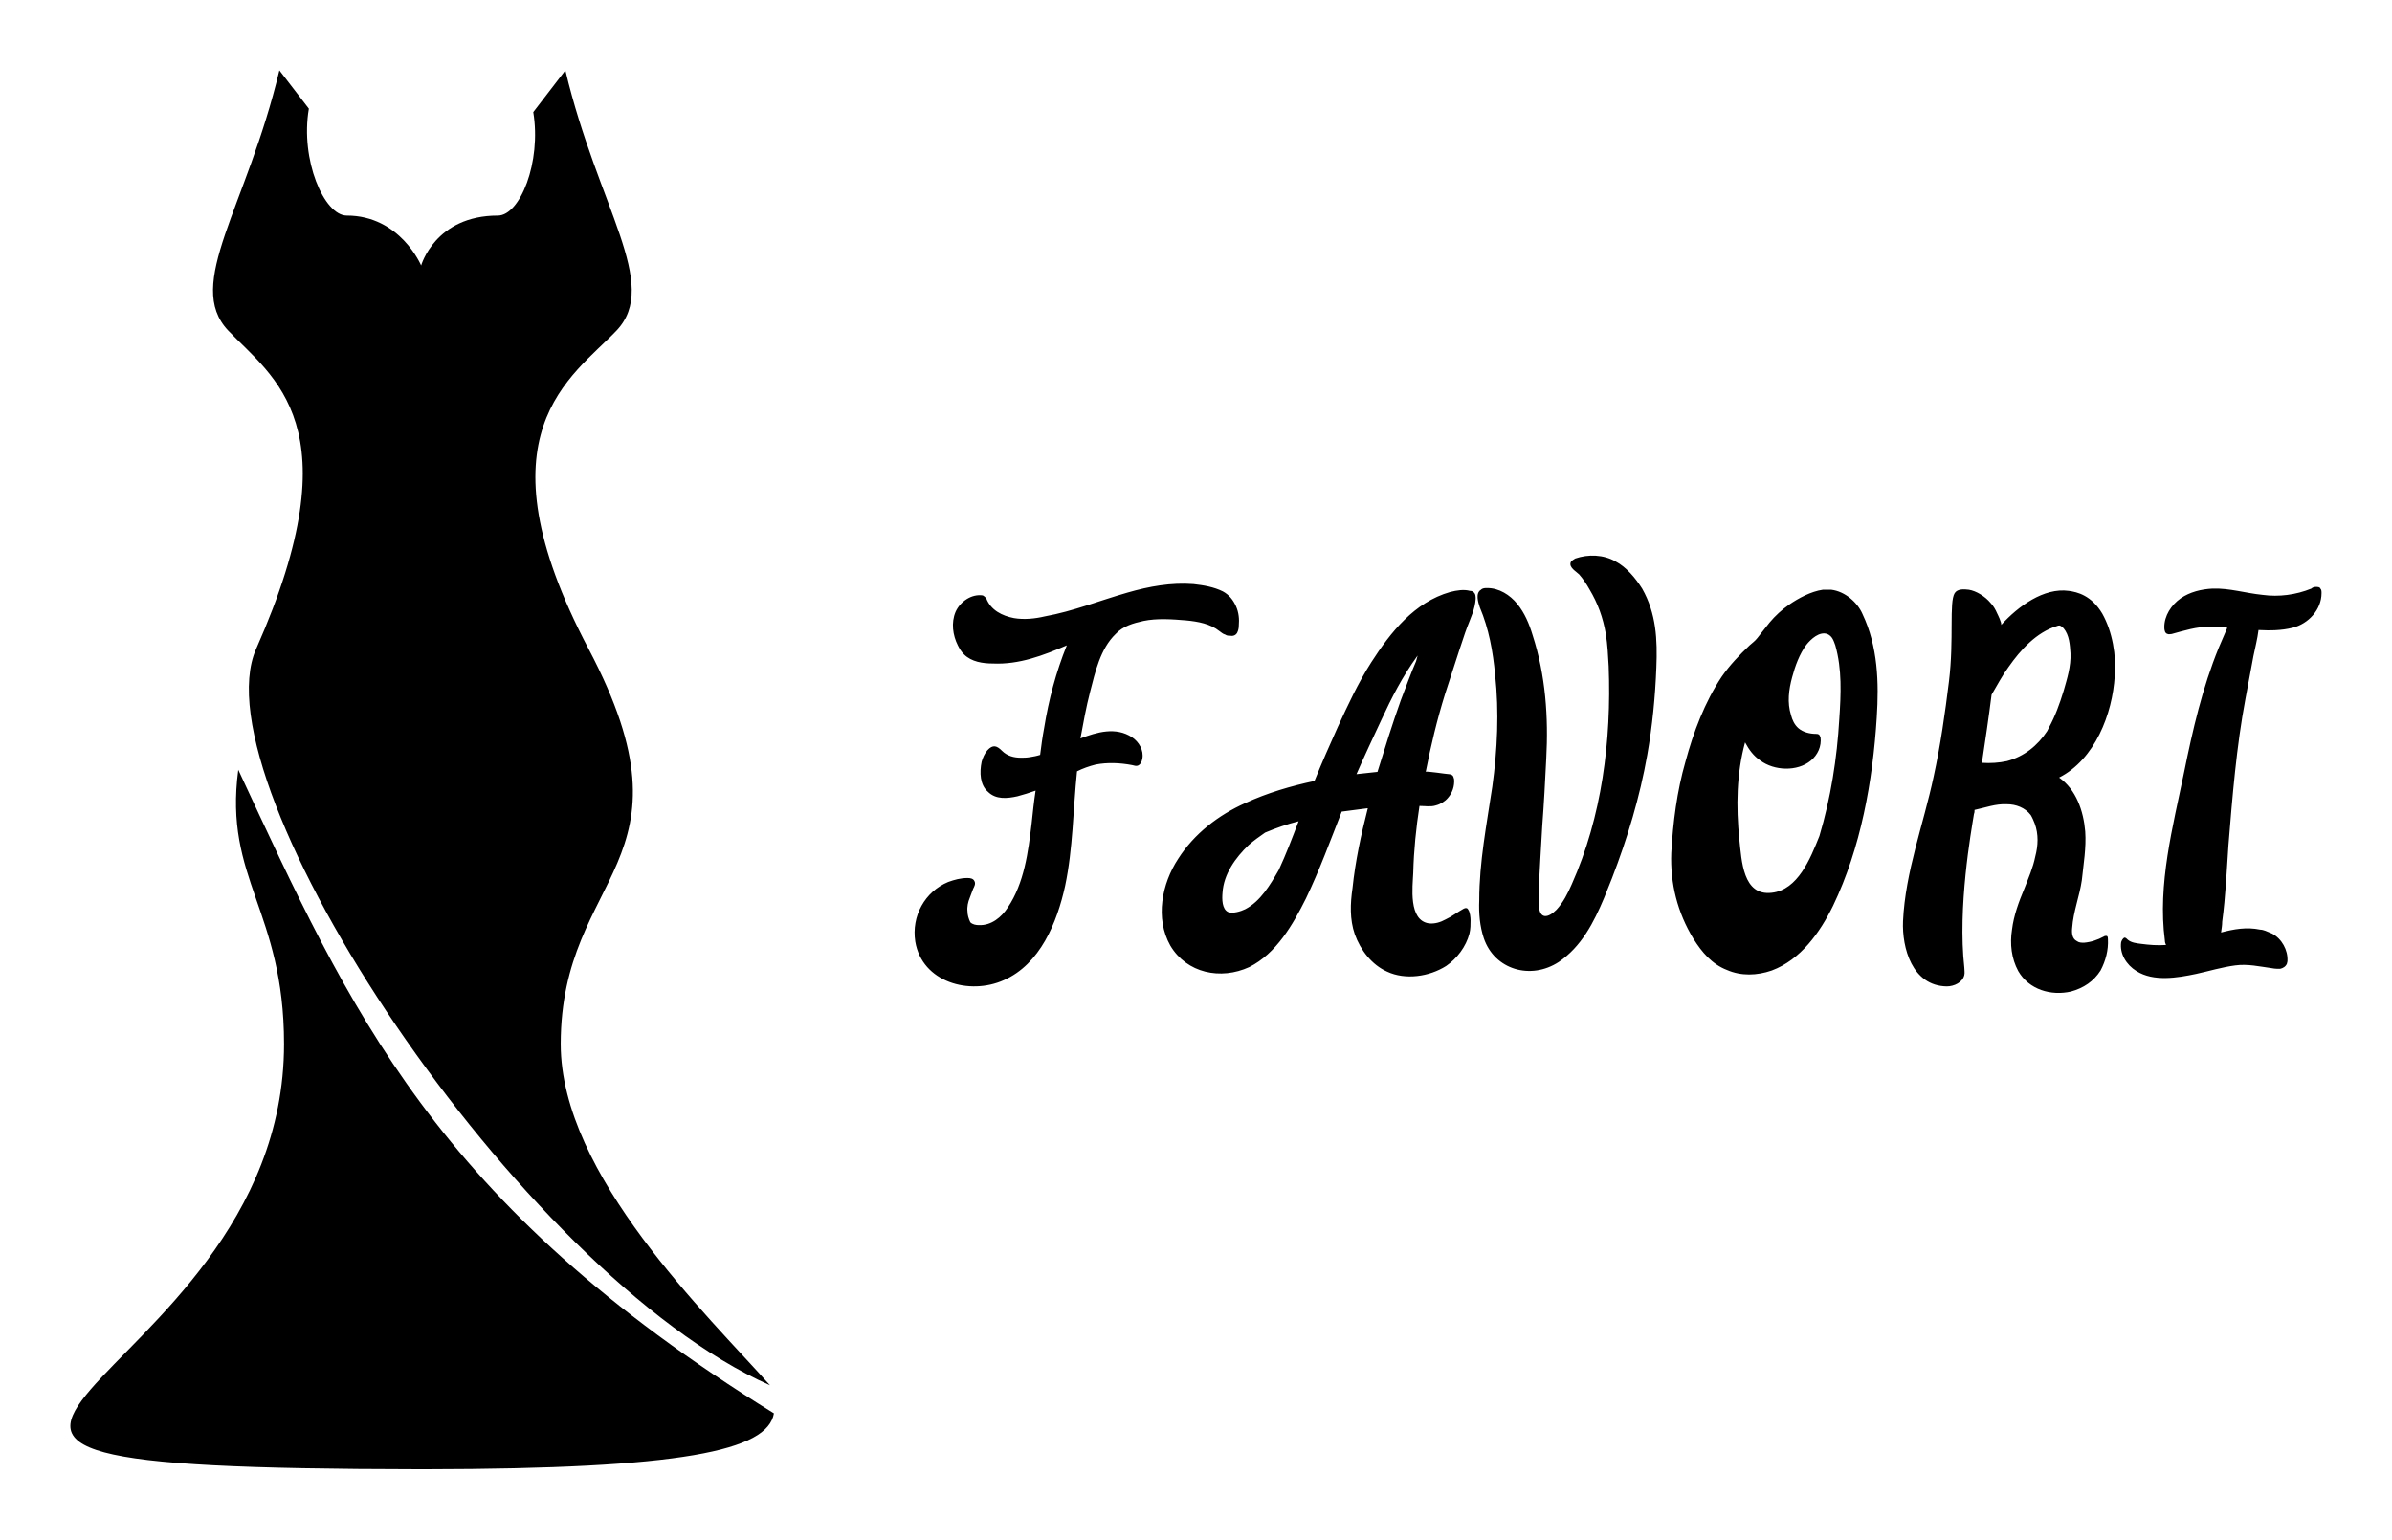 
        <svg xmlns="http://www.w3.org/2000/svg" xmlns:xlink="http://www.w3.org/1999/xlink" version="1.1" width="3187.5" height="2052.12" viewBox="0 0 3187.5 2052.12">
			
			<g transform="scale(9.375) translate(10, 10)">
				<defs id="SvgjsDefs1016"/><g id="SvgjsG1017" featureKey="S6ay6y-0" transform="matrix(1.989,0,0,1.989,-49.725,0)" fill="#000"><g xmlns="http://www.w3.org/2000/svg"><g><path d="M37,50c-1.048,7.799,3.27,10.057,3.27,19.602c0,25.398-40.086,30.333,9.642,30.396V100c0.083,0,0.161-0.001,0.245-0.001    S50.317,100,50.402,100v-0.002c18.305-0.023,24.432-1.323,24.877-3.995C51,81,45,67.179,37,50z"/></g><path d="M38.275,41.361C34,51,57,86,75,94c-4.397-4.956-14.957-15.013-14.957-24.398c0-12.317,10.133-12.792,1.993-28.24   c-8.139-15.448-1.162-19.435,1.993-22.757C67.187,15.282,62.701,9.801,60.376,0l-2.295,2.987c0.592,3.58-0.948,7.395-2.531,7.395   c-4.484,0-5.481,3.571-5.481,3.571s-1.495-3.571-5.316-3.571c-1.618,0-3.335-3.991-2.709-7.642L39.938,0   c-2.325,9.801-6.811,15.282-3.655,18.604C39.438,21.927,45.355,25.398,38.275,41.361z"/></g></g><g id="SvgjsG1018" featureKey="j5pGhi-0" transform="matrix(4.034,0,0,4.034,120.017,34.56)" fill="#000"><path d="M11.32 10.32 c0.1 0.22 0.12 0.46 0.1 0.68 c0 0.1 -0.02 0.18 -0.06 0.26 c-0.06 0.1 -0.16 0.12 -0.26 0.1 c-0.06 0 -0.1 0 -0.16 -0.04 c-0.08 -0.02 -0.14 -0.08 -0.2 -0.12 c-0.32 -0.26 -0.76 -0.34 -1.18 -0.38 c-0.48 -0.04 -1.02 -0.08 -1.5 0.02 c-0.36 0.08 -0.72 0.18 -0.98 0.46 c-0.54 0.52 -0.72 1.34 -0.9 2.04 c-0.14 0.54 -0.24 1.1 -0.34 1.64 c0.58 -0.22 1.24 -0.42 1.82 -0.04 c0.24 0.16 0.42 0.46 0.36 0.76 c-0.02 0.1 -0.06 0.2 -0.16 0.24 c-0.06 0.02 -0.12 0 -0.2 -0.02 c-0.42 -0.08 -0.86 -0.1 -1.28 -0.02 c-0.24 0.06 -0.46 0.14 -0.66 0.24 c-0.14 1.34 -0.14 2.72 -0.42 4.04 c-0.28 1.28 -0.88 2.76 -2.16 3.32 c-1.2 0.54 -2.88 0.08 -3.12 -1.36 c-0.14 -0.9 0.34 -1.76 1.16 -2.1 c0.22 -0.08 0.44 -0.14 0.68 -0.14 c0.1 0 0.2 0.02 0.24 0.1 c0.06 0.1 0 0.2 -0.04 0.28 l-0.12 0.32 c-0.06 0.14 -0.1 0.32 -0.08 0.48 c0 0.12 0.04 0.26 0.1 0.38 c0.08 0.08 0.2 0.1 0.3 0.1 c0.44 0.02 0.8 -0.28 1.02 -0.62 c0.58 -0.86 0.72 -1.96 0.84 -2.96 c0.04 -0.38 0.08 -0.76 0.14 -1.16 c-0.22 0.08 -0.42 0.14 -0.64 0.2 c-0.36 0.08 -0.76 0.12 -1.04 -0.16 c-0.28 -0.24 -0.3 -0.68 -0.22 -1.06 c0.04 -0.14 0.1 -0.28 0.2 -0.4 c0.2 -0.22 0.34 -0.16 0.52 0.02 s0.42 0.24 0.66 0.24 c0.1 0 0.2 0 0.32 -0.02 s0.24 -0.04 0.36 -0.08 c0.04 -0.32 0.08 -0.62 0.14 -0.94 c0.16 -1 0.42 -1.98 0.8 -2.92 c-0.84 0.36 -1.68 0.68 -2.6 0.64 c-0.36 0 -0.76 -0.06 -1.02 -0.32 c-0.1 -0.1 -0.16 -0.2 -0.22 -0.32 c-0.18 -0.36 -0.24 -0.8 -0.08 -1.18 c0.16 -0.36 0.56 -0.64 0.96 -0.58 l0.06 0.04 l0.06 0.06 c0.16 0.42 0.56 0.62 0.98 0.7 c0.36 0.06 0.74 0.02 1.08 -0.06 c1 -0.18 1.94 -0.56 2.92 -0.84 c0.76 -0.22 1.54 -0.36 2.32 -0.3 c0.36 0.04 0.72 0.1 1.04 0.26 c0.22 0.12 0.36 0.3 0.46 0.52 z M19.506 21.02 c0.06 0.08 0.08 0.28 0.08 0.36 c0 0.16 0 0.32 -0.04 0.48 c-0.12 0.46 -0.44 0.88 -0.82 1.14 c-0.6 0.38 -1.44 0.5 -2.08 0.2 c-0.54 -0.24 -0.94 -0.76 -1.14 -1.32 c-0.18 -0.52 -0.16 -1.08 -0.08 -1.62 c0.1 -0.96 0.3 -1.88 0.54 -2.82 l-0.92 0.12 c-0.4 1.02 -0.78 2.06 -1.26 3.06 c-0.46 0.92 -1.04 1.94 -2 2.42 c-1 0.46 -2.2 0.22 -2.78 -0.76 c-0.54 -0.96 -0.3 -2.18 0.28 -3.06 c0.56 -0.88 1.42 -1.54 2.36 -1.96 c0.78 -0.36 1.6 -0.6 2.44 -0.78 c0.26 -0.64 0.54 -1.28 0.82 -1.9 c0.36 -0.78 0.72 -1.56 1.18 -2.28 c0.68 -1.06 1.52 -2.12 2.78 -2.48 c0.24 -0.06 0.48 -0.1 0.7 -0.04 c0.06 0 0.1 0.02 0.12 0.04 c0.08 0.06 0.08 0.16 0.08 0.24 c-0.02 0.36 -0.18 0.68 -0.3 1 c-0.1 0.26 -0.18 0.54 -0.28 0.82 l-0.5 1.54 c-0.28 0.9 -0.5 1.82 -0.68 2.74 c0 -0.04 0.74 0.08 0.82 0.08 c0.04 0 0.08 0.02 0.12 0.04 c0.04 0.04 0.04 0.08 0.06 0.14 c0.02 0.24 -0.06 0.48 -0.22 0.66 c-0.1 0.12 -0.26 0.22 -0.42 0.26 c-0.18 0.06 -0.38 0.02 -0.58 0.02 c-0.12 0.78 -0.2 1.56 -0.22 2.36 c-0.02 0.48 -0.18 1.68 0.56 1.78 c0.2 0.02 0.4 -0.04 0.58 -0.14 c0.22 -0.1 0.42 -0.26 0.64 -0.38 c0.04 -0.02 0.06 -0.02 0.08 -0.02 c0.04 0 0.06 0.02 0.08 0.06 z M12.826 19.62 c0.26 -0.56 0.48 -1.14 0.7 -1.72 c-0.4 0.1 -0.8 0.24 -1.18 0.4 c-0.2 0.14 -0.4 0.28 -0.58 0.44 c-0.46 0.44 -0.88 1.02 -0.92 1.68 c-0.02 0.22 -0.02 0.58 0.2 0.68 c0.16 0.06 0.44 -0.02 0.6 -0.1 c0.54 -0.28 0.88 -0.86 1.18 -1.38 z M16.446 14.32 c-0.3 0.64 -0.6 1.28 -0.88 1.92 l0.74 -0.08 c0.26 -0.84 0.52 -1.68 0.82 -2.52 c0.18 -0.46 0.34 -0.92 0.54 -1.38 l0.06 -0.22 c0 0.02 -0.02 0.04 -0.02 0.04 c-0.52 0.72 -0.9 1.46 -1.26 2.24 z M24.692 8.74 c0.38 0.2 0.7 0.58 0.94 0.96 c0.5 0.88 0.54 1.8 0.5 2.78 c-0.04 1.04 -0.14 2.06 -0.32 3.08 c-0.26 1.48 -0.7 2.94 -1.24 4.34 l-0.28 0.7 c-0.36 0.86 -0.8 1.72 -1.6 2.26 c-0.98 0.64 -2.26 0.28 -2.64 -0.84 c-0.14 -0.42 -0.18 -0.88 -0.16 -1.34 c0 -1.34 0.26 -2.66 0.46 -4 c0.18 -1.3 0.24 -2.64 0.1 -3.94 c-0.08 -0.84 -0.22 -1.62 -0.54 -2.38 c-0.06 -0.18 -0.16 -0.5 0.04 -0.62 c0.06 -0.06 0.14 -0.06 0.22 -0.06 c0.42 0 0.8 0.24 1.06 0.56 s0.42 0.7 0.54 1.1 c0.46 1.42 0.56 2.9 0.48 4.36 c-0.04 0.8 -0.08 1.58 -0.14 2.36 c-0.04 0.78 -0.1 1.56 -0.12 2.32 c-0.02 0.16 0 0.32 0 0.48 c0.02 0.5 0.32 0.46 0.62 0.16 c0.24 -0.26 0.4 -0.58 0.54 -0.9 c1.06 -2.38 1.4 -5.06 1.3 -7.68 c-0.02 -0.38 -0.04 -0.76 -0.1 -1.14 c-0.1 -0.58 -0.28 -1.08 -0.58 -1.58 c-0.1 -0.18 -0.22 -0.36 -0.36 -0.52 c-0.1 -0.1 -0.36 -0.24 -0.3 -0.42 c0.02 -0.06 0.1 -0.1 0.16 -0.14 c0.46 -0.16 1 -0.14 1.42 0.1 z M31.998 9.74 l0.3 0 c0.48 0.06 0.92 0.44 1.1 0.86 c0.54 1.14 0.58 2.4 0.5 3.64 c-0.14 2.24 -0.56 4.6 -1.54 6.64 c-0.46 0.94 -1.14 1.9 -2.16 2.28 c-0.52 0.18 -1.08 0.2 -1.58 -0.02 c-0.52 -0.2 -0.88 -0.62 -1.18 -1.1 c-0.56 -0.92 -0.82 -1.94 -0.78 -3.02 c0.06 -1.08 0.2 -2.18 0.5 -3.22 c0.28 -1.04 0.68 -2.1 1.28 -3 c0.28 -0.4 0.62 -0.76 0.98 -1.1 l0.14 -0.12 c0.08 -0.06 0.2 -0.22 0.26 -0.3 l0.3 -0.38 c0.2 -0.24 0.44 -0.46 0.7 -0.64 c0.32 -0.22 0.76 -0.46 1.18 -0.52 z M30.198 20.42 c0.92 -0.1 1.36 -1.2 1.68 -2 c0.4 -1.34 0.62 -2.74 0.7 -4.12 c0.06 -0.88 0.1 -1.76 -0.14 -2.6 c-0.06 -0.16 -0.1 -0.32 -0.28 -0.4 c-0.28 -0.1 -0.58 0.18 -0.74 0.38 c-0.24 0.32 -0.4 0.76 -0.5 1.14 c-0.12 0.44 -0.18 0.9 -0.04 1.34 c0.04 0.16 0.12 0.34 0.26 0.46 c0.16 0.14 0.4 0.2 0.62 0.2 c0.04 0 0.08 0 0.12 0.04 l0.04 0.08 c0.04 0.32 -0.1 0.62 -0.34 0.82 c-0.48 0.4 -1.3 0.36 -1.78 0 c-0.24 -0.16 -0.4 -0.38 -0.54 -0.64 c-0.3 1.1 -0.32 2.24 -0.2 3.44 c0.08 0.72 0.12 1.98 1.14 1.86 z M42.004 21.94 c0.04 0.02 0.04 0.08 0.04 0.12 c0.02 0.38 -0.08 0.76 -0.26 1.1 c-0.24 0.38 -0.6 0.62 -1.04 0.74 c-0.7 0.16 -1.48 -0.06 -1.86 -0.72 c-0.24 -0.44 -0.3 -0.96 -0.22 -1.46 c0.06 -0.5 0.24 -0.98 0.44 -1.46 c0.14 -0.36 0.3 -0.72 0.38 -1.12 c0.1 -0.38 0.12 -0.78 -0.02 -1.16 c-0.04 -0.1 -0.08 -0.2 -0.14 -0.3 c-0.2 -0.26 -0.52 -0.38 -0.84 -0.38 c-0.4 -0.02 -0.76 0.12 -1.14 0.2 c0 0.04 0 0.1 -0.02 0.14 c-0.1 0.62 -0.58 3.28 -0.34 5.42 c0 0.08 0.02 0.18 0 0.26 c-0.06 0.26 -0.36 0.4 -0.62 0.4 c-1.22 -0.02 -1.58 -1.36 -1.54 -2.3 c0.08 -1.74 0.72 -3.4 1.08 -5.1 c0.24 -1.1 0.4 -2.22 0.54 -3.36 c0.18 -1.48 0 -2.78 0.2 -3.1 c0.1 -0.16 0.34 -0.14 0.5 -0.12 c0.26 0.04 0.58 0.24 0.76 0.46 c0.1 0.1 0.18 0.24 0.24 0.38 c0.02 0.04 0.16 0.32 0.14 0.4 c0.6 -0.66 1.5 -1.32 2.38 -1.2 c0.3 0.04 0.8 0.16 1.18 0.8 c0.36 0.64 0.5 1.48 0.44 2.2 c-0.08 1.34 -0.7 2.94 -1.96 3.58 c0.6 0.42 0.86 1.18 0.92 1.9 c0.04 0.58 -0.06 1.14 -0.12 1.72 c-0.08 0.56 -0.3 1.1 -0.34 1.68 c-0.02 0.18 0 0.38 0.16 0.46 c0.08 0.06 0.16 0.06 0.26 0.06 c0.24 -0.02 0.48 -0.1 0.7 -0.22 c0.02 -0.02 0.06 -0.02 0.1 -0.02 z M38.544 12.46 c-0.22 0.3 -0.4 0.64 -0.6 0.98 c-0.1 0.8 -0.22 1.6 -0.34 2.4 c0.3 0.02 0.6 0 0.88 -0.06 c0.6 -0.16 1.08 -0.54 1.42 -1.06 l0.06 -0.12 c0.22 -0.4 0.38 -0.84 0.52 -1.3 c0.12 -0.42 0.26 -0.86 0.24 -1.32 c-0.02 -0.3 -0.04 -0.64 -0.24 -0.88 c-0.04 -0.04 -0.08 -0.08 -0.14 -0.1 c-0.04 0 -0.06 0 -0.1 0.02 c-0.72 0.22 -1.28 0.84 -1.7 1.44 z M47.41 21.72 c0.06 0 0.12 0.02 0.18 0.04 l0.24 0.1 c0.34 0.18 0.56 0.58 0.54 0.96 c0 0.04 -0.02 0.08 -0.02 0.1 c-0.04 0.1 -0.14 0.16 -0.24 0.18 c-0.08 0 -0.18 0 -0.28 -0.02 c-0.44 -0.06 -0.86 -0.16 -1.3 -0.1 c-0.46 0.06 -0.92 0.2 -1.38 0.3 c-0.66 0.14 -1.5 0.28 -2.1 -0.1 c-0.36 -0.22 -0.6 -0.62 -0.54 -1.02 c0.02 -0.06 0.06 -0.14 0.12 -0.16 c0.04 0 0.08 0.04 0.12 0.08 c0.12 0.1 0.3 0.12 0.46 0.14 c0.3 0.04 0.58 0.06 0.88 0.04 c-0.02 -0.04 -0.04 -0.1 -0.04 -0.16 c-0.26 -1.98 0.28 -4 0.68 -5.94 c0.3 -1.48 0.64 -2.96 1.22 -4.38 l0.3 -0.7 c-0.2 -0.04 -0.4 -0.04 -0.6 -0.04 c-0.48 0 -0.92 0.14 -1.36 0.26 c-0.06 0 -0.1 0.02 -0.14 0 c-0.1 -0.02 -0.12 -0.14 -0.12 -0.24 c0 -0.4 0.24 -0.78 0.58 -1.02 c0.32 -0.22 0.72 -0.32 1.12 -0.34 c0.6 -0.02 1.16 0.16 1.76 0.22 c0.58 0.08 1.18 0 1.72 -0.22 c0.04 -0.04 0.1 -0.06 0.16 -0.06 s0.14 0 0.16 0.06 c0.04 0.04 0.04 0.1 0.04 0.16 c0 0.58 -0.46 1.08 -1.02 1.22 c-0.4 0.1 -0.8 0.1 -1.2 0.08 c-0.04 0.32 -0.12 0.62 -0.18 0.92 l-0.28 1.5 c-0.32 1.7 -0.46 3.44 -0.6 5.16 c-0.06 0.9 -0.1 1.8 -0.22 2.7 c0 0.12 -0.02 0.24 -0.04 0.38 c0.46 -0.12 0.9 -0.2 1.38 -0.1 z"/></g>
			</g>
		</svg>
	
